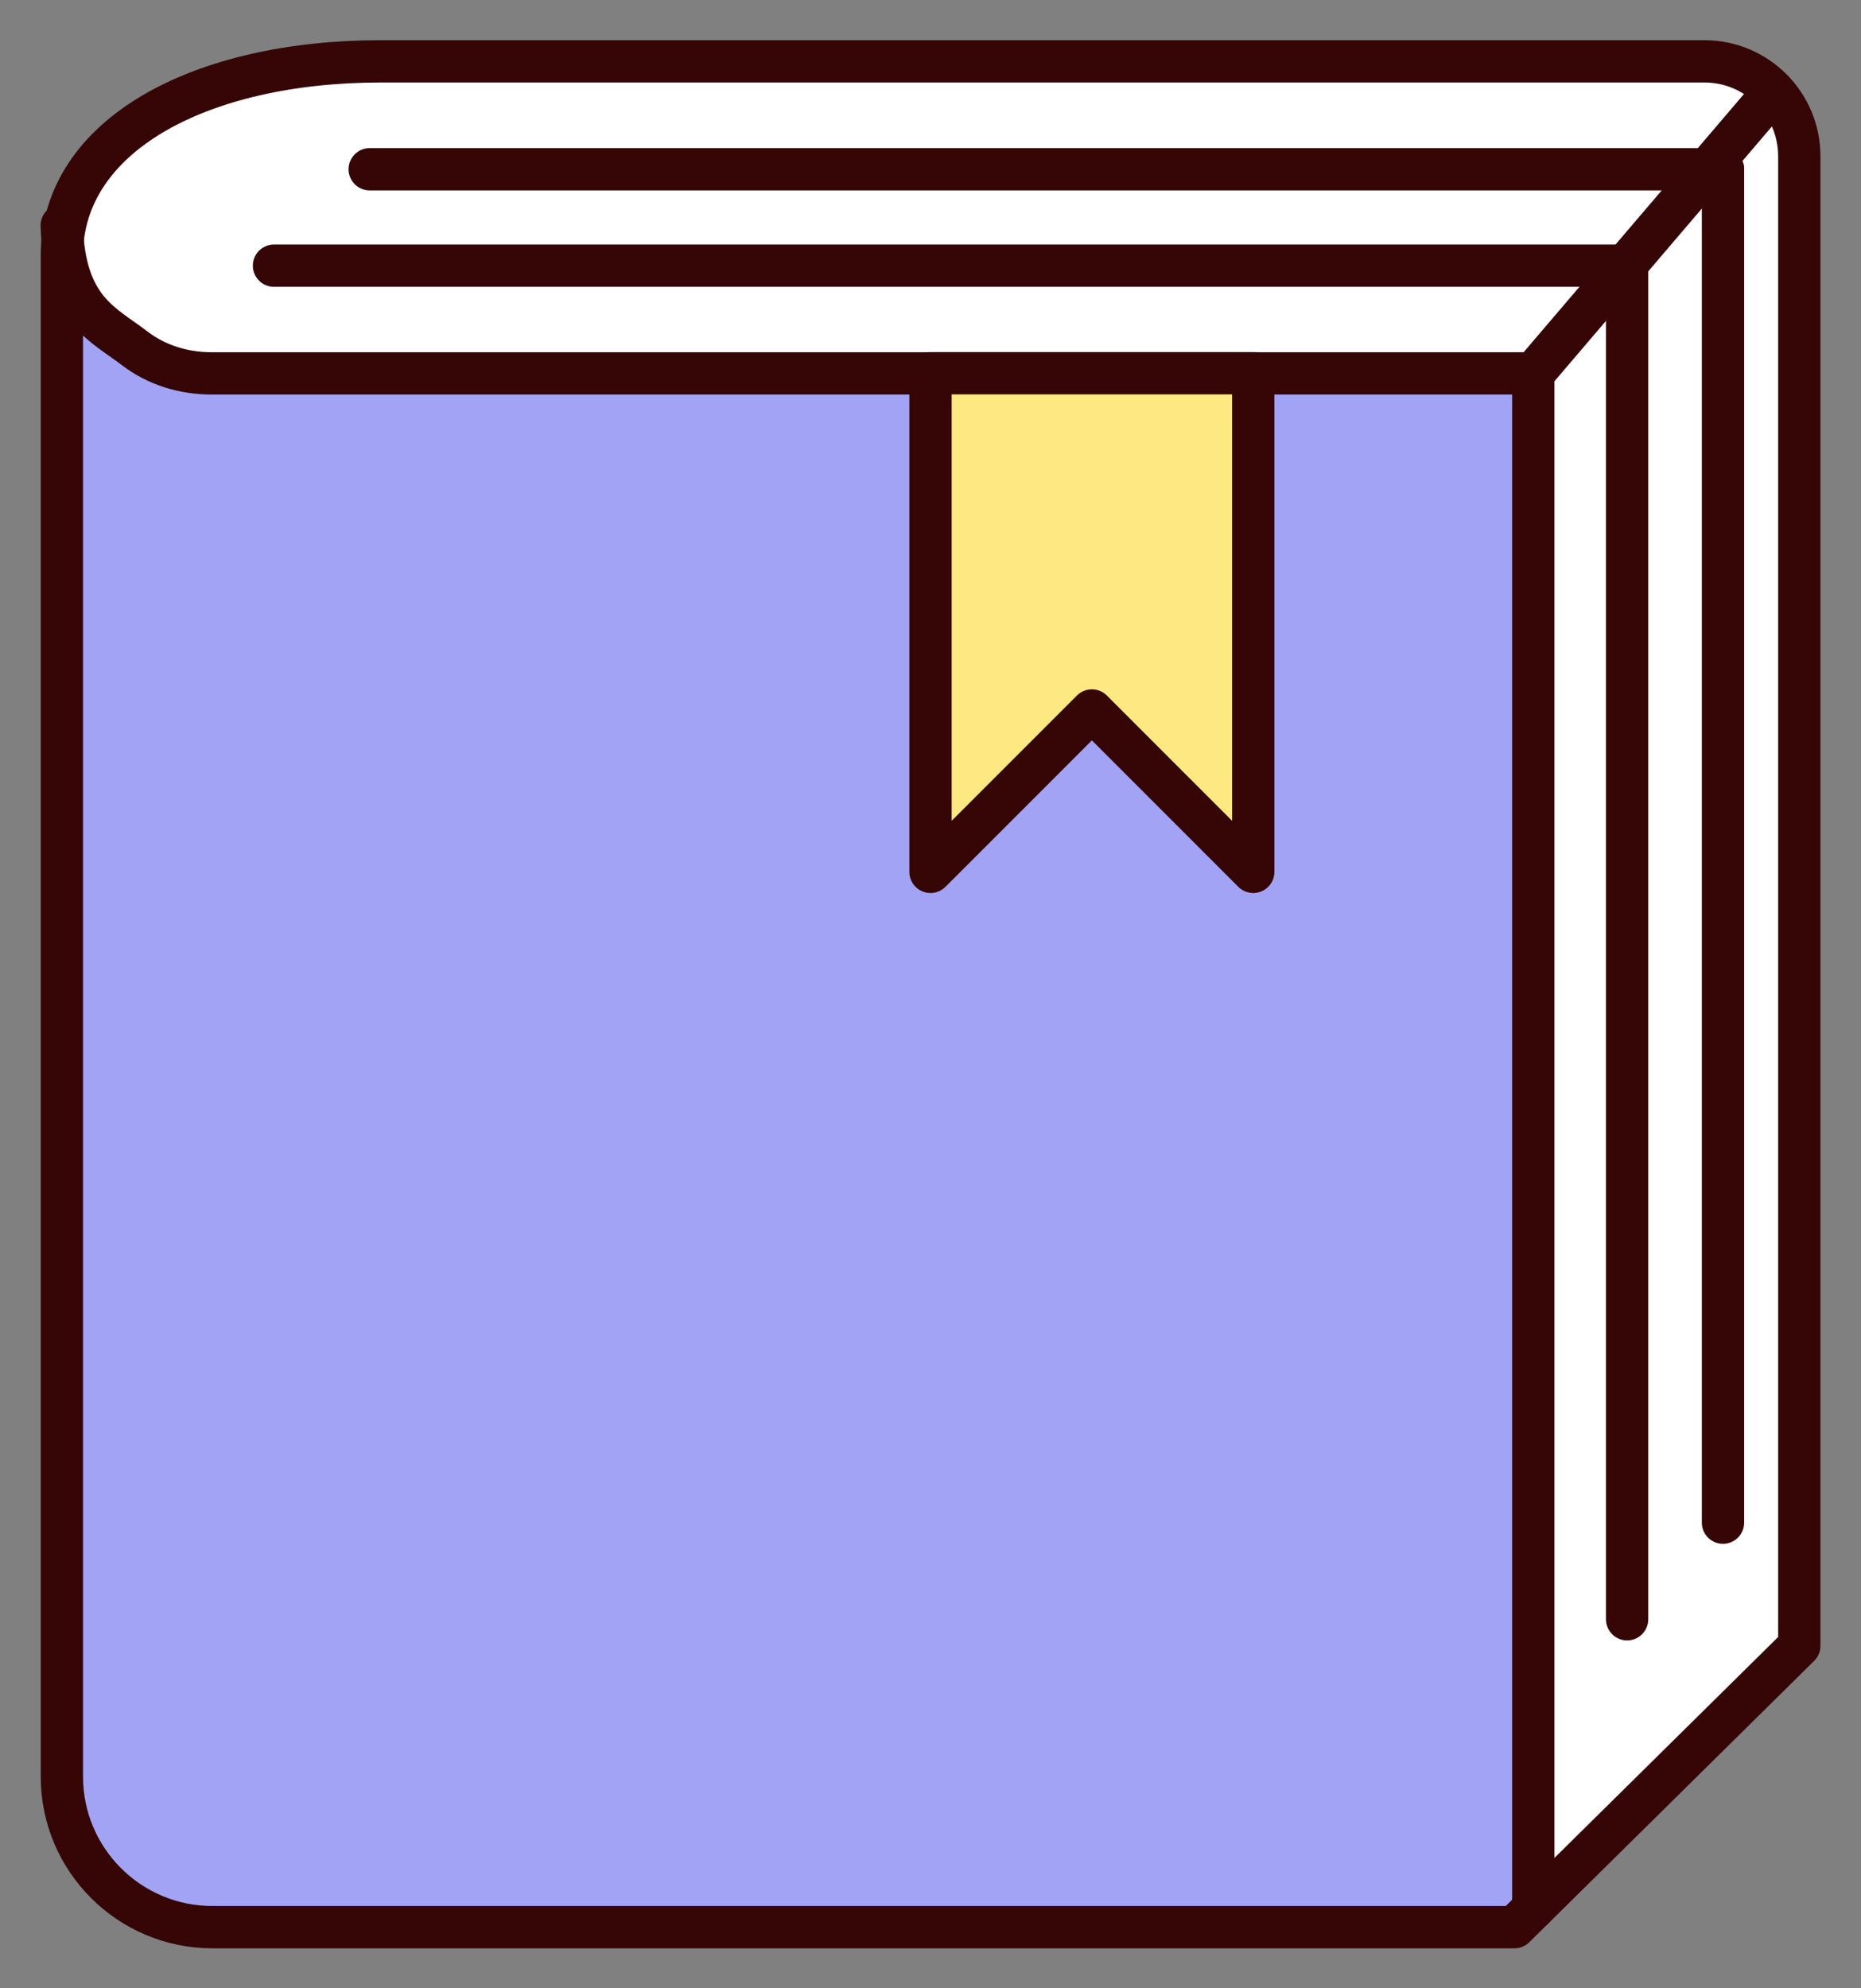 <svg width="44" height="47" viewBox="0 0 44 47" fill="none" xmlns="http://www.w3.org/2000/svg">
<rect x="0" y="0" width="44" height="47" fill="#808080" stroke="none"/>
<path d="M35.806 45.554H5.023C3.056 45.554 1.463 43.96 1.463 41.994V6.04C1.463 3.198 4.735 1.45 9.005 1.45H40.299C41.536 1.45 42.541 2.456 42.541 3.693V38.904L35.806 45.554Z" fill="#A3A3F5"/>
<path d="M36.257 45.108L42.541 38.9V3.689C42.541 2.452 41.536 1.446 40.299 1.446H9.005C4.909 1.446 1.734 3.06 1.487 5.704C1.649 7.358 2.48 7.691 3.194 8.238C3.713 8.635 4.354 8.826 5.007 8.826H36.257V45.112V45.108Z" fill="white"/>
<path d="M1.459 5.331C1.524 7.318 2.428 7.654 3.19 8.238C3.709 8.635 4.35 8.826 5.003 8.826H36.252V45.112" stroke="#350605" stroke-linecap="round" stroke-linejoin="round"/>
<path d="M41.937 2.168L36.257 8.822" stroke="#350605" stroke-linecap="round" stroke-linejoin="round"/>
<path d="M29.631 8.822V20.609L25.816 16.794L22 20.609V8.822H29.631Z" fill="#FEE882"/>
<path d="M29.631 8.822V20.609L25.816 16.794L22 20.609V8.822H29.631Z" stroke="#350605" stroke-linecap="round" stroke-linejoin="round"/>
<path d="M38.47 6.28H6.478" stroke="#350605" stroke-linecap="round" stroke-linejoin="round"/>
<path d="M38.47 38.276V6.28" stroke="#350605" stroke-linecap="round" stroke-linejoin="round"/>
<path d="M40.737 35.993V4.001" stroke="#350605" stroke-linecap="round" stroke-linejoin="round"/>
<path d="M40.737 4.001H8.741" stroke="#350605" stroke-linecap="round" stroke-linejoin="round"/>
<path d="M35.806 45.554H5.023C3.056 45.554 1.463 43.96 1.463 41.994V6.04C1.463 3.198 4.735 1.45 9.005 1.45H40.299C41.536 1.45 42.541 2.456 42.541 3.693V38.904L35.806 45.554Z" stroke="#350605" stroke-linecap="round" stroke-linejoin="round"/>
</svg>
